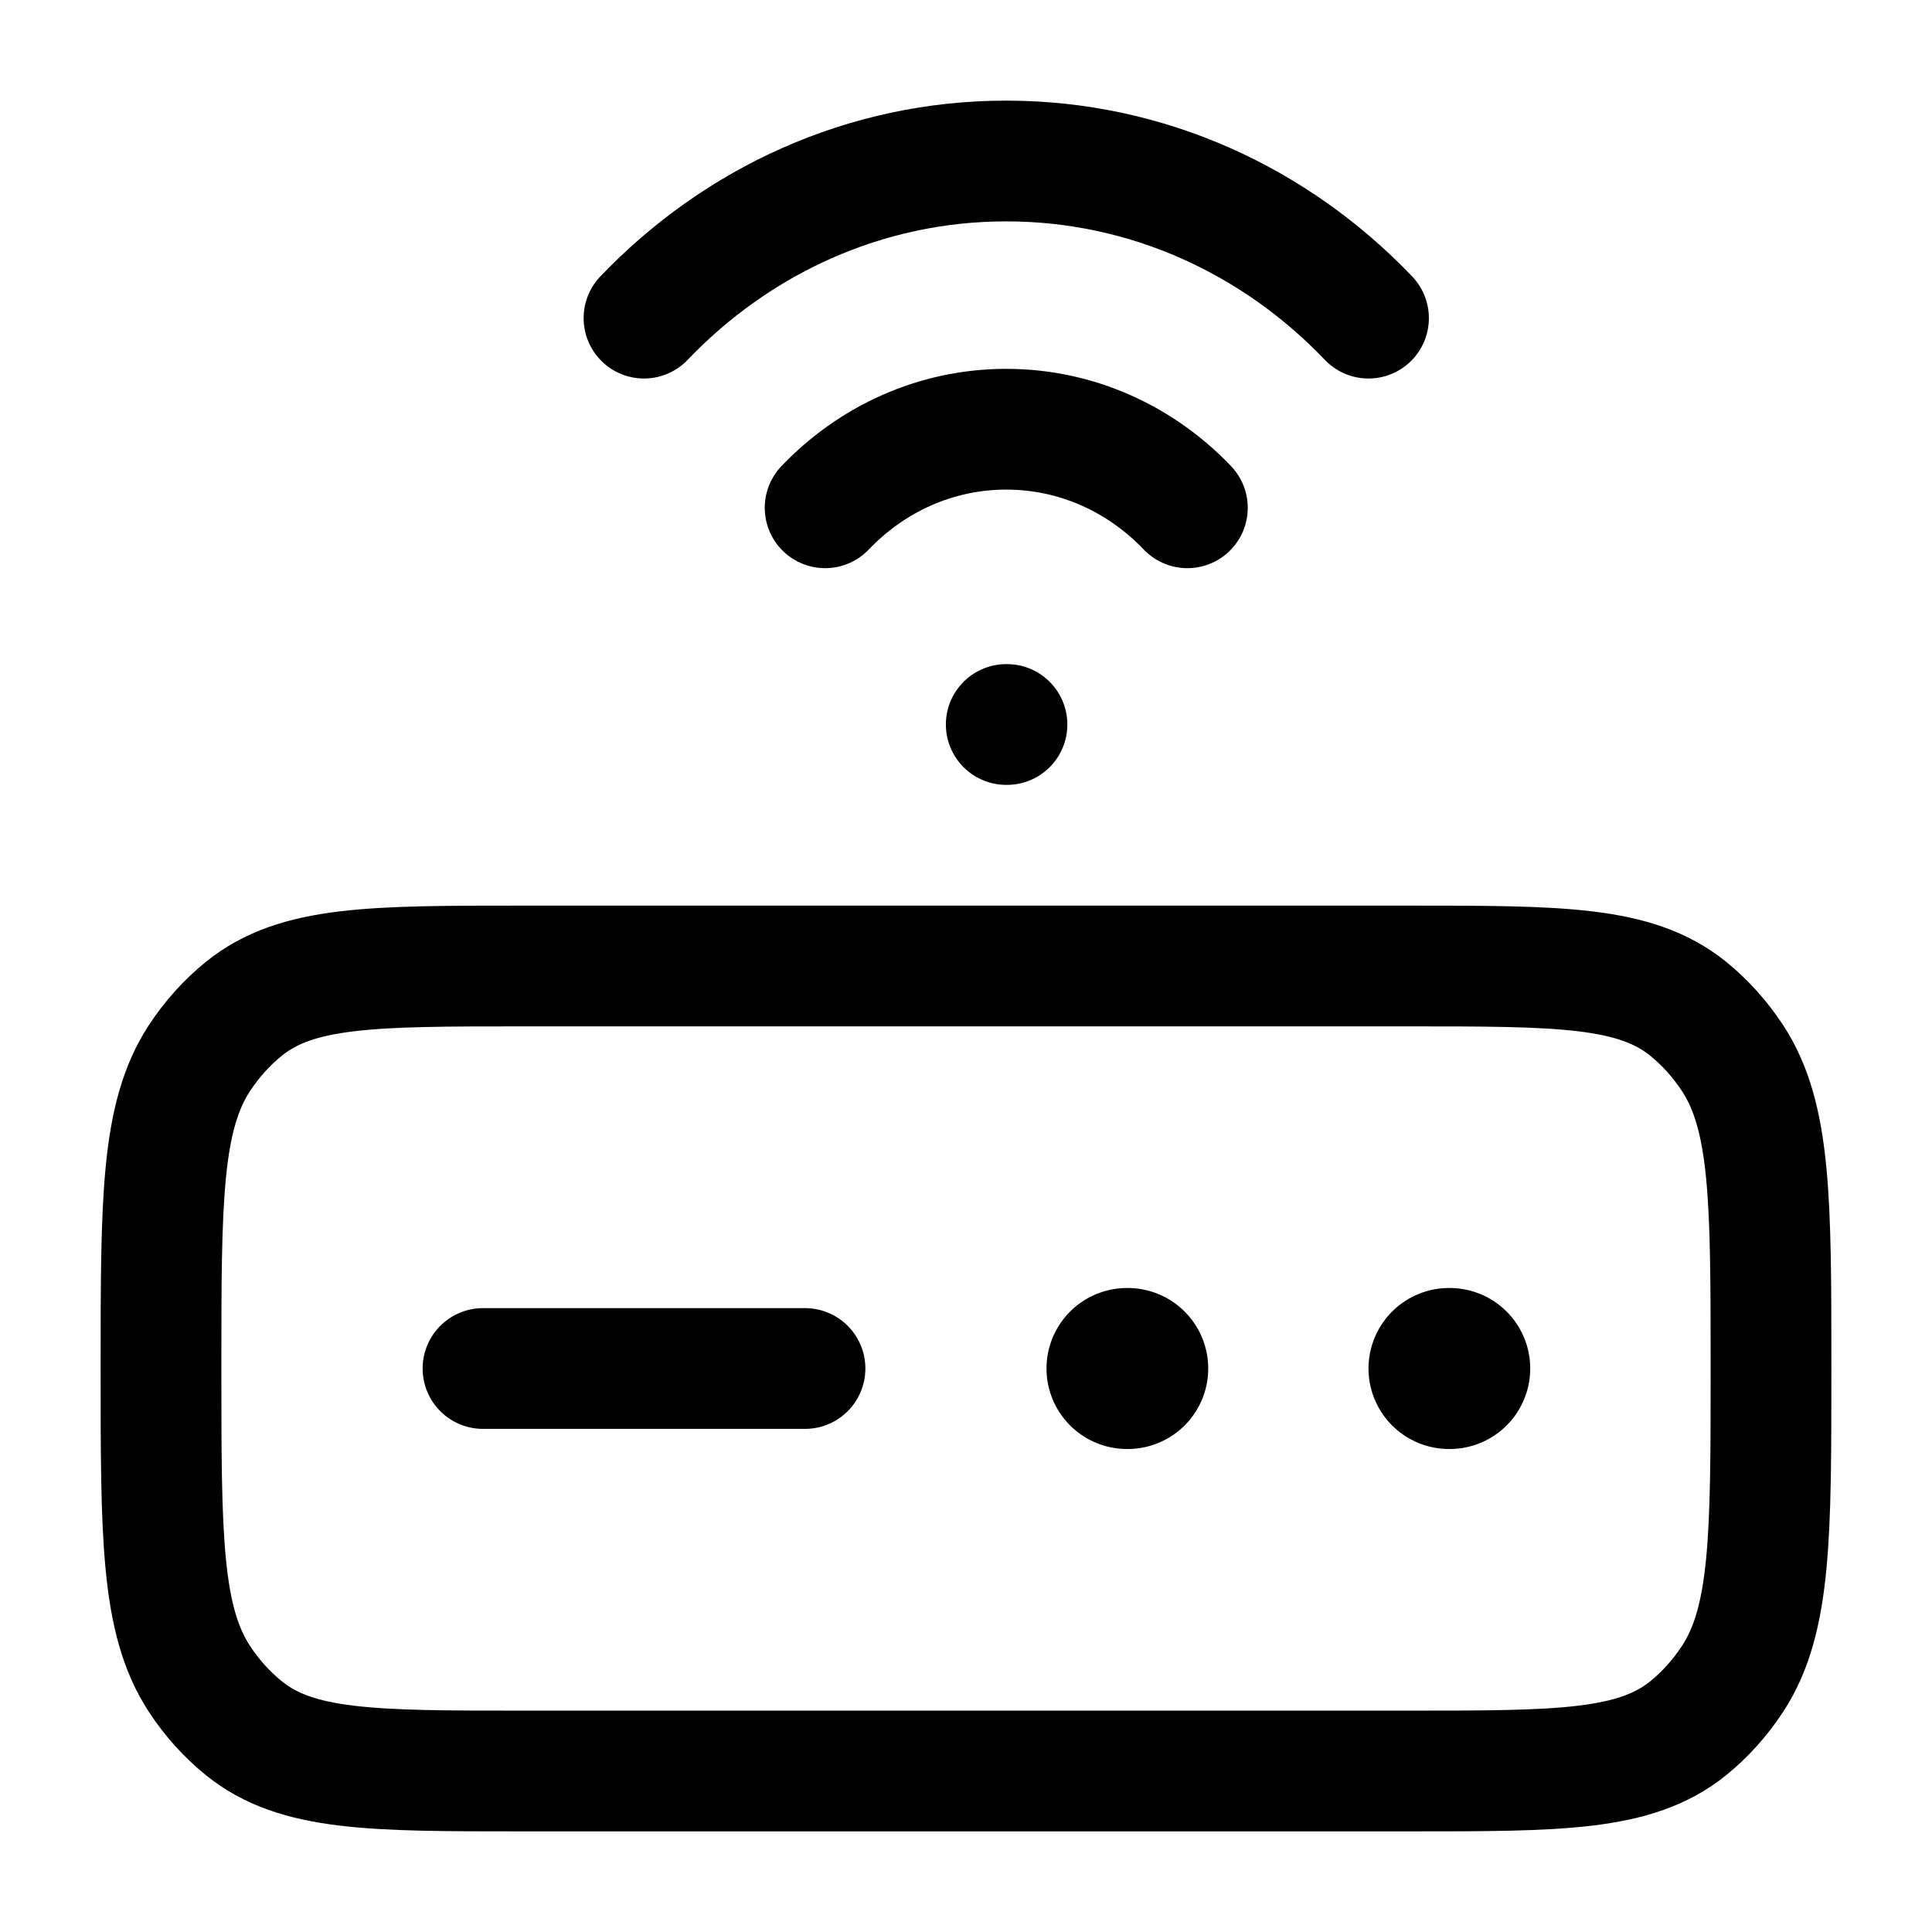 <?xml version="1.0"?>
<svg xmlns="http://www.w3.org/2000/svg" width="24" height="24" viewBox="0 0 24 24" fill="none" data-category="devices" data-tags="router" data-set="Stroke" data-type="Rounded">
<path d="M17.5 22H6.5C4.625 22 3.688 22 3.031 21.47C2.818 21.298 2.632 21.091 2.477 20.855C2 20.125 2 19.083 2 17C2 14.917 2 13.875 2.477 13.145C2.632 12.909 2.818 12.702 3.031 12.53C3.688 12 4.625 12 6.5 12H17.5C19.375 12 20.312 12 20.97 12.53C21.182 12.702 21.368 12.909 21.523 13.145C22 13.875 22 14.917 22 17C22 19.083 22 20.125 21.523 20.855C21.368 21.091 21.182 21.298 20.97 21.47C20.312 22 19.375 22 17.5 22Z" stroke="currentColor" stroke-width="1.5" stroke-linecap="round" stroke-linejoin="round"/>
<path d="M12.5 9H12.509M17 3.952C15.848 2.746 14.257 2 12.5 2C10.743 2 9.152 2.746 8 3.952M10.25 6.308C10.826 5.705 11.621 5.332 12.5 5.332C13.379 5.332 14.174 5.705 14.75 6.308" stroke="currentColor" stroke-width="1.5" stroke-linecap="round"/>
<path d="M18 17H18.009" stroke="currentColor" stroke-width="2" stroke-linecap="round" stroke-linejoin="round"/>
<path d="M14 17H14.009" stroke="currentColor" stroke-width="2" stroke-linecap="round" stroke-linejoin="round"/>
<path d="M6 17H10" stroke="currentColor" stroke-width="1.5" stroke-linecap="round" stroke-linejoin="round"/>
</svg>
